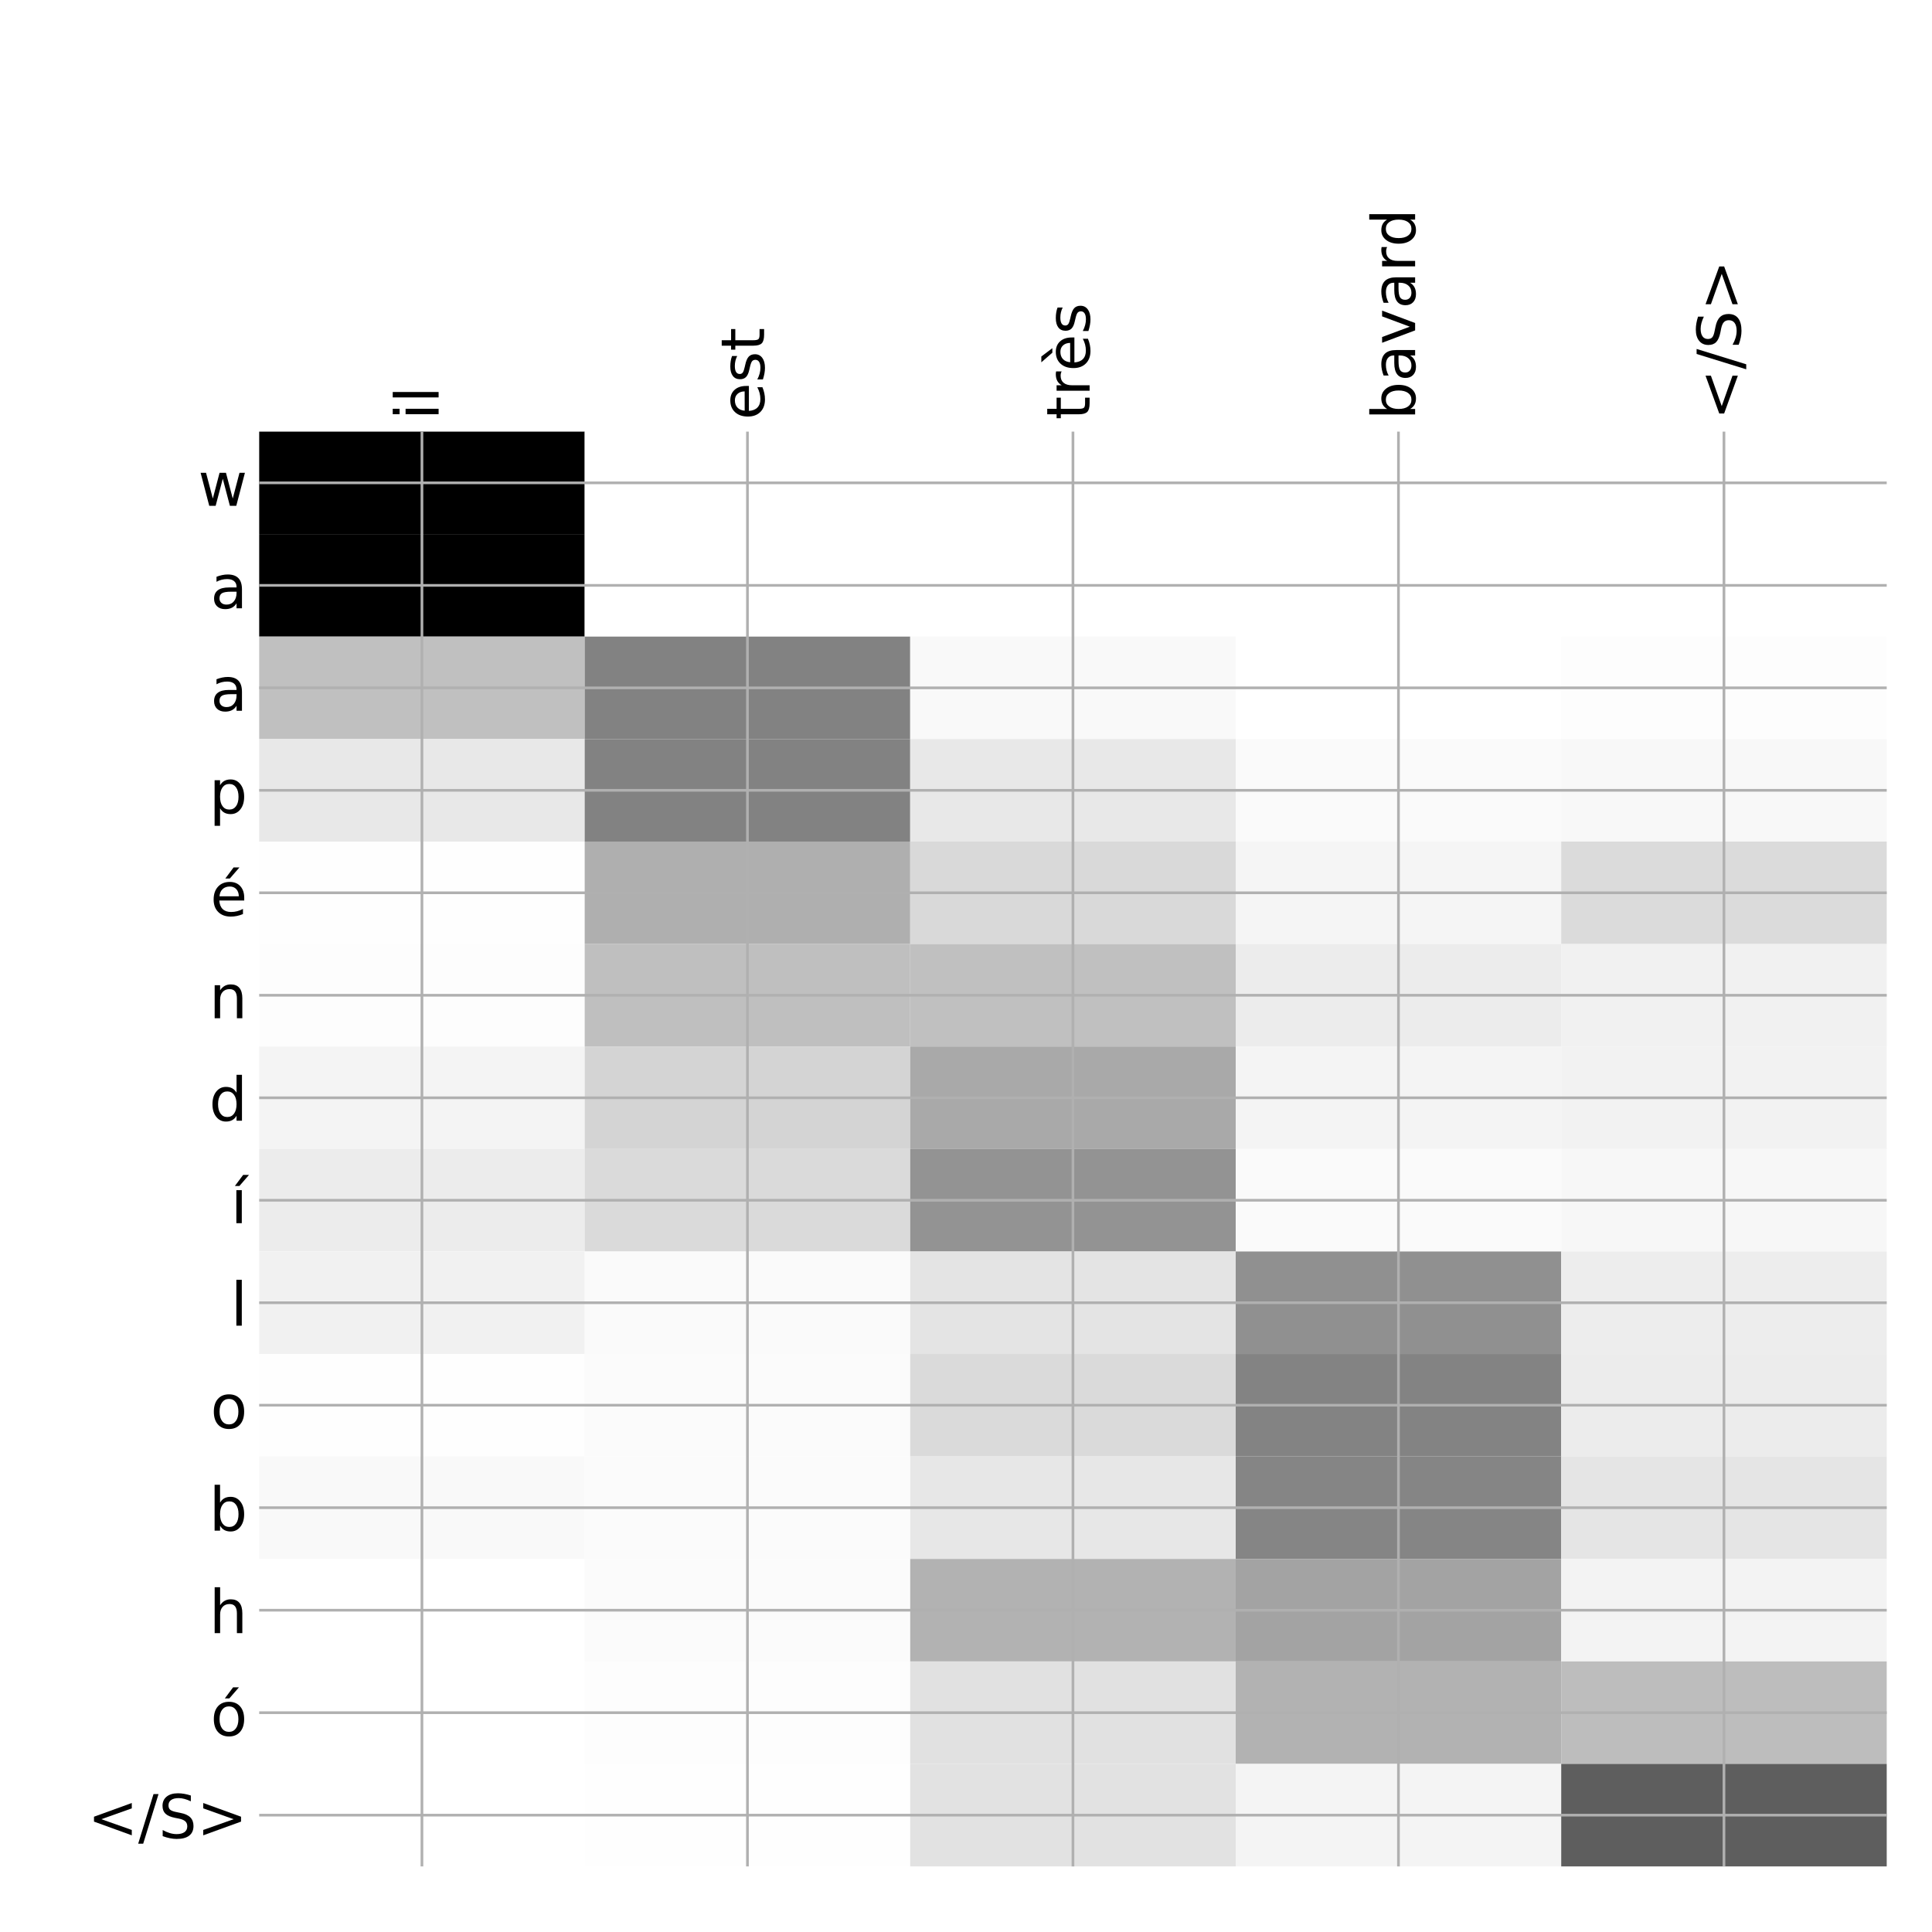 <?xml version="1.0" encoding="utf-8" standalone="no"?>
<!DOCTYPE svg PUBLIC "-//W3C//DTD SVG 1.1//EN"
  "http://www.w3.org/Graphics/SVG/1.1/DTD/svg11.dtd">
<!-- Created with matplotlib (http://matplotlib.org/) -->
<svg height="576pt" version="1.1" viewBox="0 0 576 576" width="576pt" xmlns="http://www.w3.org/2000/svg" xmlns:xlink="http://www.w3.org/1999/xlink">
 <defs>
  <style type="text/css">
*{stroke-linecap:butt;stroke-linejoin:round;}
  </style>
 </defs>
 <g id="figure_1">
  <g id="patch_1">
   <path d="M 0 576 
L 576 576 
L 576 0 
L 0 0 
z
" style="fill:#ffffff;"/>
  </g>
  <g id="axes_1">
   <g id="PolyCollection_1">
    <path clip-path="url(#pe715cf798e)" d="M 77.275 128.683 
L 77.275 159.237 
L 174.32 159.237 
L 174.32 128.683 
L 77.275 128.683 
z
"/>
    <path clip-path="url(#pe715cf798e)" d="M 174.32 128.683 
L 174.32 159.237 
L 271.365 159.237 
L 271.365 128.683 
L 174.32 128.683 
z
" style="fill:#ffffff;"/>
    <path clip-path="url(#pe715cf798e)" d="M 271.365 128.683 
L 271.365 159.237 
L 368.41 159.237 
L 368.41 128.683 
L 271.365 128.683 
z
" style="fill:#ffffff;"/>
    <path clip-path="url(#pe715cf798e)" d="M 368.41 128.683 
L 368.41 159.237 
L 465.455 159.237 
L 465.455 128.683 
L 368.41 128.683 
z
" style="fill:#ffffff;"/>
    <path clip-path="url(#pe715cf798e)" d="M 465.455 128.683 
L 465.455 159.237 
L 562.5 159.237 
L 562.5 128.683 
L 465.455 128.683 
z
" style="fill:#ffffff;"/>
    <path clip-path="url(#pe715cf798e)" d="M 77.275 159.237 
L 77.275 189.791 
L 174.32 189.791 
L 174.32 159.237 
L 77.275 159.237 
z
"/>
    <path clip-path="url(#pe715cf798e)" d="M 174.32 159.237 
L 174.32 189.791 
L 271.365 189.791 
L 271.365 159.237 
L 174.32 159.237 
z
" style="fill:#ffffff;"/>
    <path clip-path="url(#pe715cf798e)" d="M 271.365 159.237 
L 271.365 189.791 
L 368.41 189.791 
L 368.41 159.237 
L 271.365 159.237 
z
" style="fill:#ffffff;"/>
    <path clip-path="url(#pe715cf798e)" d="M 368.41 159.237 
L 368.41 189.791 
L 465.455 189.791 
L 465.455 159.237 
L 368.41 159.237 
z
" style="fill:#ffffff;"/>
    <path clip-path="url(#pe715cf798e)" d="M 465.455 159.237 
L 465.455 189.791 
L 562.5 189.791 
L 562.5 159.237 
L 465.455 159.237 
z
" style="fill:#ffffff;"/>
    <path clip-path="url(#pe715cf798e)" d="M 77.275 189.791 
L 77.275 220.345 
L 174.32 220.345 
L 174.32 189.791 
L 77.275 189.791 
z
" style="fill:#c0c0c0;"/>
    <path clip-path="url(#pe715cf798e)" d="M 174.32 189.791 
L 174.32 220.345 
L 271.365 220.345 
L 271.365 189.791 
L 174.32 189.791 
z
" style="fill:#828282;"/>
    <path clip-path="url(#pe715cf798e)" d="M 271.365 189.791 
L 271.365 220.345 
L 368.41 220.345 
L 368.41 189.791 
L 271.365 189.791 
z
" style="fill:#f9f9f9;"/>
    <path clip-path="url(#pe715cf798e)" d="M 368.41 189.791 
L 368.41 220.345 
L 465.455 220.345 
L 465.455 189.791 
L 368.41 189.791 
z
" style="fill:#ffffff;"/>
    <path clip-path="url(#pe715cf798e)" d="M 465.455 189.791 
L 465.455 220.345 
L 562.5 220.345 
L 562.5 189.791 
L 465.455 189.791 
z
" style="fill:#fdfdfd;"/>
    <path clip-path="url(#pe715cf798e)" d="M 77.275 220.345 
L 77.275 250.9 
L 174.32 250.9 
L 174.32 220.345 
L 77.275 220.345 
z
" style="fill:#e8e8e8;"/>
    <path clip-path="url(#pe715cf798e)" d="M 174.32 220.345 
L 174.32 250.9 
L 271.365 250.9 
L 271.365 220.345 
L 174.32 220.345 
z
" style="fill:#828282;"/>
    <path clip-path="url(#pe715cf798e)" d="M 271.365 220.345 
L 271.365 250.9 
L 368.41 250.9 
L 368.41 220.345 
L 271.365 220.345 
z
" style="fill:#e8e8e8;"/>
    <path clip-path="url(#pe715cf798e)" d="M 368.41 220.345 
L 368.41 250.9 
L 465.455 250.9 
L 465.455 220.345 
L 368.41 220.345 
z
" style="fill:#fafafa;"/>
    <path clip-path="url(#pe715cf798e)" d="M 465.455 220.345 
L 465.455 250.9 
L 562.5 250.9 
L 562.5 220.345 
L 465.455 220.345 
z
" style="fill:#f8f8f8;"/>
    <path clip-path="url(#pe715cf798e)" d="M 77.275 250.9 
L 77.275 281.454 
L 174.32 281.454 
L 174.32 250.9 
L 77.275 250.9 
z
" style="fill:#fefefe;"/>
    <path clip-path="url(#pe715cf798e)" d="M 174.32 250.9 
L 174.32 281.454 
L 271.365 281.454 
L 271.365 250.9 
L 174.32 250.9 
z
" style="fill:#afafaf;"/>
    <path clip-path="url(#pe715cf798e)" d="M 271.365 250.9 
L 271.365 281.454 
L 368.41 281.454 
L 368.41 250.9 
L 271.365 250.9 
z
" style="fill:#d9d9d9;"/>
    <path clip-path="url(#pe715cf798e)" d="M 368.41 250.9 
L 368.41 281.454 
L 465.455 281.454 
L 465.455 250.9 
L 368.41 250.9 
z
" style="fill:#f5f5f5;"/>
    <path clip-path="url(#pe715cf798e)" d="M 465.455 250.9 
L 465.455 281.454 
L 562.5 281.454 
L 562.5 250.9 
L 465.455 250.9 
z
" style="fill:#dbdbdb;"/>
    <path clip-path="url(#pe715cf798e)" d="M 77.275 281.454 
L 77.275 312.008 
L 174.32 312.008 
L 174.32 281.454 
L 77.275 281.454 
z
" style="fill:#fdfdfd;"/>
    <path clip-path="url(#pe715cf798e)" d="M 174.32 281.454 
L 174.32 312.008 
L 271.365 312.008 
L 271.365 281.454 
L 174.32 281.454 
z
" style="fill:#bfbfbf;"/>
    <path clip-path="url(#pe715cf798e)" d="M 271.365 281.454 
L 271.365 312.008 
L 368.41 312.008 
L 368.41 281.454 
L 271.365 281.454 
z
" style="fill:#c0c0c0;"/>
    <path clip-path="url(#pe715cf798e)" d="M 368.41 281.454 
L 368.41 312.008 
L 465.455 312.008 
L 465.455 281.454 
L 368.41 281.454 
z
" style="fill:#ececec;"/>
    <path clip-path="url(#pe715cf798e)" d="M 465.455 281.454 
L 465.455 312.008 
L 562.5 312.008 
L 562.5 281.454 
L 465.455 281.454 
z
" style="fill:#f1f1f1;"/>
    <path clip-path="url(#pe715cf798e)" d="M 77.275 312.008 
L 77.275 342.562 
L 174.32 342.562 
L 174.32 312.008 
L 77.275 312.008 
z
" style="fill:#f4f4f4;"/>
    <path clip-path="url(#pe715cf798e)" d="M 174.32 312.008 
L 174.32 342.562 
L 271.365 342.562 
L 271.365 312.008 
L 174.32 312.008 
z
" style="fill:#d4d4d4;"/>
    <path clip-path="url(#pe715cf798e)" d="M 271.365 312.008 
L 271.365 342.562 
L 368.41 342.562 
L 368.41 312.008 
L 271.365 312.008 
z
" style="fill:#a9a9a9;"/>
    <path clip-path="url(#pe715cf798e)" d="M 368.41 312.008 
L 368.41 342.562 
L 465.455 342.562 
L 465.455 312.008 
L 368.41 312.008 
z
" style="fill:#f4f4f4;"/>
    <path clip-path="url(#pe715cf798e)" d="M 465.455 312.008 
L 465.455 342.562 
L 562.5 342.562 
L 562.5 312.008 
L 465.455 312.008 
z
" style="fill:#f2f2f2;"/>
    <path clip-path="url(#pe715cf798e)" d="M 77.275 342.562 
L 77.275 373.116 
L 174.32 373.116 
L 174.32 342.562 
L 77.275 342.562 
z
" style="fill:#ececec;"/>
    <path clip-path="url(#pe715cf798e)" d="M 174.32 342.562 
L 174.32 373.116 
L 271.365 373.116 
L 271.365 342.562 
L 174.32 342.562 
z
" style="fill:#dadada;"/>
    <path clip-path="url(#pe715cf798e)" d="M 271.365 342.562 
L 271.365 373.116 
L 368.41 373.116 
L 368.41 342.562 
L 271.365 342.562 
z
" style="fill:#939393;"/>
    <path clip-path="url(#pe715cf798e)" d="M 368.41 342.562 
L 368.41 373.116 
L 465.455 373.116 
L 465.455 342.562 
L 368.41 342.562 
z
" style="fill:#fafafa;"/>
    <path clip-path="url(#pe715cf798e)" d="M 465.455 342.562 
L 465.455 373.116 
L 562.5 373.116 
L 562.5 342.562 
L 465.455 342.562 
z
" style="fill:#f7f7f7;"/>
    <path clip-path="url(#pe715cf798e)" d="M 77.275 373.116 
L 77.275 403.67 
L 174.32 403.67 
L 174.32 373.116 
L 77.275 373.116 
z
" style="fill:#f1f1f1;"/>
    <path clip-path="url(#pe715cf798e)" d="M 174.32 373.116 
L 174.32 403.67 
L 271.365 403.67 
L 271.365 373.116 
L 174.32 373.116 
z
" style="fill:#fafafa;"/>
    <path clip-path="url(#pe715cf798e)" d="M 271.365 373.116 
L 271.365 403.67 
L 368.41 403.67 
L 368.41 373.116 
L 271.365 373.116 
z
" style="fill:#e4e4e4;"/>
    <path clip-path="url(#pe715cf798e)" d="M 368.41 373.116 
L 368.41 403.67 
L 465.455 403.67 
L 465.455 373.116 
L 368.41 373.116 
z
" style="fill:#909090;"/>
    <path clip-path="url(#pe715cf798e)" d="M 465.455 373.116 
L 465.455 403.67 
L 562.5 403.67 
L 562.5 373.116 
L 465.455 373.116 
z
" style="fill:#ededed;"/>
    <path clip-path="url(#pe715cf798e)" d="M 77.275 403.67 
L 77.275 434.224 
L 174.32 434.224 
L 174.32 403.67 
L 77.275 403.67 
z
" style="fill:#fefefe;"/>
    <path clip-path="url(#pe715cf798e)" d="M 174.32 403.67 
L 174.32 434.224 
L 271.365 434.224 
L 271.365 403.67 
L 174.32 403.67 
z
" style="fill:#fbfbfb;"/>
    <path clip-path="url(#pe715cf798e)" d="M 271.365 403.67 
L 271.365 434.224 
L 368.41 434.224 
L 368.41 403.67 
L 271.365 403.67 
z
" style="fill:#dadada;"/>
    <path clip-path="url(#pe715cf798e)" d="M 368.41 403.67 
L 368.41 434.224 
L 465.455 434.224 
L 465.455 403.67 
L 368.41 403.67 
z
" style="fill:#838383;"/>
    <path clip-path="url(#pe715cf798e)" d="M 465.455 403.67 
L 465.455 434.224 
L 562.5 434.224 
L 562.5 403.67 
L 465.455 403.67 
z
" style="fill:#ececec;"/>
    <path clip-path="url(#pe715cf798e)" d="M 77.275 434.224 
L 77.275 464.778 
L 174.32 464.778 
L 174.32 434.224 
L 77.275 434.224 
z
" style="fill:#f9f9f9;"/>
    <path clip-path="url(#pe715cf798e)" d="M 174.32 434.224 
L 174.32 464.778 
L 271.365 464.778 
L 271.365 434.224 
L 174.32 434.224 
z
" style="fill:#fbfbfb;"/>
    <path clip-path="url(#pe715cf798e)" d="M 271.365 434.224 
L 271.365 464.778 
L 368.41 464.778 
L 368.41 434.224 
L 271.365 434.224 
z
" style="fill:#e7e7e7;"/>
    <path clip-path="url(#pe715cf798e)" d="M 368.41 434.224 
L 368.41 464.778 
L 465.455 464.778 
L 465.455 434.224 
L 368.41 434.224 
z
" style="fill:#858585;"/>
    <path clip-path="url(#pe715cf798e)" d="M 465.455 434.224 
L 465.455 464.778 
L 562.5 464.778 
L 562.5 434.224 
L 465.455 434.224 
z
" style="fill:#e5e5e5;"/>
    <path clip-path="url(#pe715cf798e)" d="M 77.275 464.778 
L 77.275 495.332 
L 174.32 495.332 
L 174.32 464.778 
L 77.275 464.778 
z
" style="fill:#ffffff;"/>
    <path clip-path="url(#pe715cf798e)" d="M 174.32 464.778 
L 174.32 495.332 
L 271.365 495.332 
L 271.365 464.778 
L 174.32 464.778 
z
" style="fill:#fbfbfb;"/>
    <path clip-path="url(#pe715cf798e)" d="M 271.365 464.778 
L 271.365 495.332 
L 368.41 495.332 
L 368.41 464.778 
L 271.365 464.778 
z
" style="fill:#b2b2b2;"/>
    <path clip-path="url(#pe715cf798e)" d="M 368.41 464.778 
L 368.41 495.332 
L 465.455 495.332 
L 465.455 464.778 
L 368.41 464.778 
z
" style="fill:#a3a3a3;"/>
    <path clip-path="url(#pe715cf798e)" d="M 465.455 464.778 
L 465.455 495.332 
L 562.5 495.332 
L 562.5 464.778 
L 465.455 464.778 
z
" style="fill:#f3f3f3;"/>
    <path clip-path="url(#pe715cf798e)" d="M 77.275 495.332 
L 77.275 525.886 
L 174.32 525.886 
L 174.32 495.332 
L 77.275 495.332 
z
" style="fill:#ffffff;"/>
    <path clip-path="url(#pe715cf798e)" d="M 174.32 495.332 
L 174.32 525.886 
L 271.365 525.886 
L 271.365 495.332 
L 174.32 495.332 
z
" style="fill:#fdfdfd;"/>
    <path clip-path="url(#pe715cf798e)" d="M 271.365 495.332 
L 271.365 525.886 
L 368.41 525.886 
L 368.41 495.332 
L 271.365 495.332 
z
" style="fill:#e1e1e1;"/>
    <path clip-path="url(#pe715cf798e)" d="M 368.41 495.332 
L 368.41 525.886 
L 465.455 525.886 
L 465.455 495.332 
L 368.41 495.332 
z
" style="fill:#b2b2b2;"/>
    <path clip-path="url(#pe715cf798e)" d="M 465.455 495.332 
L 465.455 525.886 
L 562.5 525.886 
L 562.5 495.332 
L 465.455 495.332 
z
" style="fill:#bdbdbd;"/>
    <path clip-path="url(#pe715cf798e)" d="M 77.275 525.886 
L 77.275 556.44 
L 174.32 556.44 
L 174.32 525.886 
L 77.275 525.886 
z
" style="fill:#ffffff;"/>
    <path clip-path="url(#pe715cf798e)" d="M 174.32 525.886 
L 174.32 556.44 
L 271.365 556.44 
L 271.365 525.886 
L 174.32 525.886 
z
" style="fill:#fefefe;"/>
    <path clip-path="url(#pe715cf798e)" d="M 271.365 525.886 
L 271.365 556.44 
L 368.41 556.44 
L 368.41 525.886 
L 271.365 525.886 
z
" style="fill:#e2e2e2;"/>
    <path clip-path="url(#pe715cf798e)" d="M 368.41 525.886 
L 368.41 556.44 
L 465.455 556.44 
L 465.455 525.886 
L 368.41 525.886 
z
" style="fill:#f4f4f4;"/>
    <path clip-path="url(#pe715cf798e)" d="M 465.455 525.886 
L 465.455 556.44 
L 562.5 556.44 
L 562.5 525.886 
L 465.455 525.886 
z
" style="fill:#5e5e5e;"/>
   </g>
   <g id="matplotlib.axis_1">
    <g id="xtick_1">
     <g id="line2d_1">
      <path clip-path="url(#pe715cf798e)" d="M 125.797 556.44 
L 125.797 128.683 
" style="fill:none;stroke:#b0b0b0;stroke-linecap:square;stroke-width:0.8;"/>
     </g>
     <g id="line2d_2"/>
     <g id="text_1">
      <!-- il -->
      <defs>
       <path d="M 9.422 54.688 
L 18.406 54.688 
L 18.406 0 
L 9.422 0 
z
M 9.422 75.984 
L 18.406 75.984 
L 18.406 64.594 
L 9.422 64.594 
z
" id="DejaVuSans-69"/>
       <path d="M 9.422 75.984 
L 18.406 75.984 
L 18.406 0 
L 9.422 0 
z
" id="DejaVuSans-6c"/>
      </defs>
      <g transform="translate(130.764 125.183)rotate(-90)scale(0.18 -0.18)">
       <use xlink:href="#DejaVuSans-69"/>
       <use x="27.783" xlink:href="#DejaVuSans-6c"/>
      </g>
     </g>
    </g>
    <g id="xtick_2">
     <g id="line2d_3">
      <path clip-path="url(#pe715cf798e)" d="M 222.843 556.44 
L 222.843 128.683 
" style="fill:none;stroke:#b0b0b0;stroke-linecap:square;stroke-width:0.8;"/>
     </g>
     <g id="line2d_4"/>
     <g id="text_2">
      <!-- est -->
      <defs>
       <path d="M 56.203 29.594 
L 56.203 25.203 
L 14.891 25.203 
Q 15.484 15.922 20.484 11.062 
Q 25.484 6.203 34.422 6.203 
Q 39.594 6.203 44.453 7.469 
Q 49.312 8.734 54.109 11.281 
L 54.109 2.781 
Q 49.266 0.734 44.188 -0.344 
Q 39.109 -1.422 33.891 -1.422 
Q 20.797 -1.422 13.156 6.188 
Q 5.516 13.812 5.516 26.812 
Q 5.516 40.234 12.766 48.109 
Q 20.016 56 32.328 56 
Q 43.359 56 49.781 48.891 
Q 56.203 41.797 56.203 29.594 
z
M 47.219 32.234 
Q 47.125 39.594 43.094 43.984 
Q 39.062 48.391 32.422 48.391 
Q 24.906 48.391 20.391 44.141 
Q 15.875 39.891 15.188 32.172 
z
" id="DejaVuSans-65"/>
       <path d="M 44.281 53.078 
L 44.281 44.578 
Q 40.484 46.531 36.375 47.5 
Q 32.281 48.484 27.875 48.484 
Q 21.188 48.484 17.844 46.438 
Q 14.5 44.391 14.5 40.281 
Q 14.5 37.156 16.891 35.375 
Q 19.281 33.594 26.516 31.984 
L 29.594 31.297 
Q 39.156 29.25 43.188 25.516 
Q 47.219 21.781 47.219 15.094 
Q 47.219 7.469 41.188 3.016 
Q 35.156 -1.422 24.609 -1.422 
Q 20.219 -1.422 15.453 -0.562 
Q 10.688 0.297 5.422 2 
L 5.422 11.281 
Q 10.406 8.688 15.234 7.391 
Q 20.062 6.109 24.812 6.109 
Q 31.156 6.109 34.562 8.281 
Q 37.984 10.453 37.984 14.406 
Q 37.984 18.062 35.516 20.016 
Q 33.062 21.969 24.703 23.781 
L 21.578 24.516 
Q 13.234 26.266 9.516 29.906 
Q 5.812 33.547 5.812 39.891 
Q 5.812 47.609 11.281 51.797 
Q 16.75 56 26.812 56 
Q 31.781 56 36.172 55.266 
Q 40.578 54.547 44.281 53.078 
z
" id="DejaVuSans-73"/>
       <path d="M 18.312 70.219 
L 18.312 54.688 
L 36.812 54.688 
L 36.812 47.703 
L 18.312 47.703 
L 18.312 18.016 
Q 18.312 11.328 20.141 9.422 
Q 21.969 7.516 27.594 7.516 
L 36.812 7.516 
L 36.812 0 
L 27.594 0 
Q 17.188 0 13.234 3.875 
Q 9.281 7.766 9.281 18.016 
L 9.281 47.703 
L 2.688 47.703 
L 2.688 54.688 
L 9.281 54.688 
L 9.281 70.219 
z
" id="DejaVuSans-74"/>
      </defs>
      <g transform="translate(227.809 125.183)rotate(-90)scale(0.18 -0.18)">
       <use xlink:href="#DejaVuSans-65"/>
       <use x="61.523" xlink:href="#DejaVuSans-73"/>
       <use x="113.623" xlink:href="#DejaVuSans-74"/>
      </g>
     </g>
    </g>
    <g id="xtick_3">
     <g id="line2d_5">
      <path clip-path="url(#pe715cf798e)" d="M 319.887 556.44 
L 319.887 128.683 
" style="fill:none;stroke:#b0b0b0;stroke-linecap:square;stroke-width:0.8;"/>
     </g>
     <g id="line2d_6"/>
     <g id="text_3">
      <!-- très -->
      <defs>
       <path d="M 41.109 46.297 
Q 39.594 47.172 37.812 47.578 
Q 36.031 48 33.891 48 
Q 26.266 48 22.188 43.047 
Q 18.109 38.094 18.109 28.812 
L 18.109 0 
L 9.078 0 
L 9.078 54.688 
L 18.109 54.688 
L 18.109 46.188 
Q 20.953 51.172 25.484 53.578 
Q 30.031 56 36.531 56 
Q 37.453 56 38.578 55.875 
Q 39.703 55.766 41.062 55.516 
z
" id="DejaVuSans-72"/>
       <path d="M 56.203 29.594 
L 56.203 25.203 
L 14.891 25.203 
Q 15.484 15.922 20.484 11.062 
Q 25.484 6.203 34.422 6.203 
Q 39.594 6.203 44.453 7.469 
Q 49.312 8.734 54.109 11.281 
L 54.109 2.781 
Q 49.266 0.734 44.188 -0.344 
Q 39.109 -1.422 33.891 -1.422 
Q 20.797 -1.422 13.156 6.188 
Q 5.516 13.812 5.516 26.812 
Q 5.516 40.234 12.766 48.109 
Q 20.016 56 32.328 56 
Q 43.359 56 49.781 48.891 
Q 56.203 41.797 56.203 29.594 
z
M 47.219 32.234 
Q 47.125 39.594 43.094 43.984 
Q 39.062 48.391 32.422 48.391 
Q 24.906 48.391 20.391 44.141 
Q 15.875 39.891 15.188 32.172 
z
M 24.672 79.984 
L 38.438 61.719 
L 30.969 61.719 
L 15.047 79.984 
z
" id="DejaVuSans-e8"/>
      </defs>
      <g transform="translate(324.854 125.183)rotate(-90)scale(0.18 -0.18)">
       <use xlink:href="#DejaVuSans-74"/>
       <use x="39.209" xlink:href="#DejaVuSans-72"/>
       <use x="80.291" xlink:href="#DejaVuSans-e8"/>
       <use x="141.814" xlink:href="#DejaVuSans-73"/>
      </g>
     </g>
    </g>
    <g id="xtick_4">
     <g id="line2d_7">
      <path clip-path="url(#pe715cf798e)" d="M 416.933 556.44 
L 416.933 128.683 
" style="fill:none;stroke:#b0b0b0;stroke-linecap:square;stroke-width:0.8;"/>
     </g>
     <g id="line2d_8"/>
     <g id="text_4">
      <!-- bavard -->
      <defs>
       <path d="M 48.688 27.297 
Q 48.688 37.203 44.609 42.844 
Q 40.531 48.484 33.406 48.484 
Q 26.266 48.484 22.188 42.844 
Q 18.109 37.203 18.109 27.297 
Q 18.109 17.391 22.188 11.75 
Q 26.266 6.109 33.406 6.109 
Q 40.531 6.109 44.609 11.75 
Q 48.688 17.391 48.688 27.297 
z
M 18.109 46.391 
Q 20.953 51.266 25.266 53.625 
Q 29.594 56 35.594 56 
Q 45.562 56 51.781 48.094 
Q 58.016 40.188 58.016 27.297 
Q 58.016 14.406 51.781 6.484 
Q 45.562 -1.422 35.594 -1.422 
Q 29.594 -1.422 25.266 0.953 
Q 20.953 3.328 18.109 8.203 
L 18.109 0 
L 9.078 0 
L 9.078 75.984 
L 18.109 75.984 
z
" id="DejaVuSans-62"/>
       <path d="M 34.281 27.484 
Q 23.391 27.484 19.188 25 
Q 14.984 22.516 14.984 16.5 
Q 14.984 11.719 18.141 8.906 
Q 21.297 6.109 26.703 6.109 
Q 34.188 6.109 38.703 11.406 
Q 43.219 16.703 43.219 25.484 
L 43.219 27.484 
z
M 52.203 31.203 
L 52.203 0 
L 43.219 0 
L 43.219 8.297 
Q 40.141 3.328 35.547 0.953 
Q 30.953 -1.422 24.312 -1.422 
Q 15.922 -1.422 10.953 3.297 
Q 6 8.016 6 15.922 
Q 6 25.141 12.172 29.828 
Q 18.359 34.516 30.609 34.516 
L 43.219 34.516 
L 43.219 35.406 
Q 43.219 41.609 39.141 45 
Q 35.062 48.391 27.688 48.391 
Q 23 48.391 18.547 47.266 
Q 14.109 46.141 10.016 43.891 
L 10.016 52.203 
Q 14.938 54.109 19.578 55.047 
Q 24.219 56 28.609 56 
Q 40.484 56 46.344 49.844 
Q 52.203 43.703 52.203 31.203 
z
" id="DejaVuSans-61"/>
       <path d="M 2.984 54.688 
L 12.5 54.688 
L 29.594 8.797 
L 46.688 54.688 
L 56.203 54.688 
L 35.688 0 
L 23.484 0 
z
" id="DejaVuSans-76"/>
       <path d="M 45.406 46.391 
L 45.406 75.984 
L 54.391 75.984 
L 54.391 0 
L 45.406 0 
L 45.406 8.203 
Q 42.578 3.328 38.25 0.953 
Q 33.938 -1.422 27.875 -1.422 
Q 17.969 -1.422 11.734 6.484 
Q 5.516 14.406 5.516 27.297 
Q 5.516 40.188 11.734 48.094 
Q 17.969 56 27.875 56 
Q 33.938 56 38.25 53.625 
Q 42.578 51.266 45.406 46.391 
z
M 14.797 27.297 
Q 14.797 17.391 18.875 11.75 
Q 22.953 6.109 30.078 6.109 
Q 37.203 6.109 41.297 11.75 
Q 45.406 17.391 45.406 27.297 
Q 45.406 37.203 41.297 42.844 
Q 37.203 48.484 30.078 48.484 
Q 22.953 48.484 18.875 42.844 
Q 14.797 37.203 14.797 27.297 
z
" id="DejaVuSans-64"/>
      </defs>
      <g transform="translate(421.899 125.183)rotate(-90)scale(0.18 -0.18)">
       <use xlink:href="#DejaVuSans-62"/>
       <use x="63.477" xlink:href="#DejaVuSans-61"/>
       <use x="124.756" xlink:href="#DejaVuSans-76"/>
       <use x="183.936" xlink:href="#DejaVuSans-61"/>
       <use x="245.215" xlink:href="#DejaVuSans-72"/>
       <use x="286.312" xlink:href="#DejaVuSans-64"/>
      </g>
     </g>
    </g>
    <g id="xtick_5">
     <g id="line2d_9">
      <path clip-path="url(#pe715cf798e)" d="M 513.977 556.44 
L 513.977 128.683 
" style="fill:none;stroke:#b0b0b0;stroke-linecap:square;stroke-width:0.8;"/>
     </g>
     <g id="line2d_10"/>
     <g id="text_5">
      <!-- &lt;/S&gt; -->
      <defs>
       <path d="M 73.188 49.219 
L 22.797 31.297 
L 73.188 13.484 
L 73.188 4.594 
L 10.594 27.297 
L 10.594 35.406 
L 73.188 58.109 
z
" id="DejaVuSans-3c"/>
       <path d="M 25.391 72.906 
L 33.688 72.906 
L 8.297 -9.281 
L 0 -9.281 
z
" id="DejaVuSans-2f"/>
       <path d="M 53.516 70.516 
L 53.516 60.891 
Q 47.906 63.578 42.922 64.891 
Q 37.938 66.219 33.297 66.219 
Q 25.25 66.219 20.875 63.094 
Q 16.5 59.969 16.5 54.203 
Q 16.5 49.359 19.406 46.891 
Q 22.312 44.438 30.422 42.922 
L 36.375 41.703 
Q 47.406 39.594 52.656 34.297 
Q 57.906 29 57.906 20.125 
Q 57.906 9.516 50.797 4.047 
Q 43.703 -1.422 29.984 -1.422 
Q 24.812 -1.422 18.969 -0.25 
Q 13.141 0.922 6.891 3.219 
L 6.891 13.375 
Q 12.891 10.016 18.656 8.297 
Q 24.422 6.594 29.984 6.594 
Q 38.422 6.594 43.016 9.906 
Q 47.609 13.234 47.609 19.391 
Q 47.609 24.75 44.312 27.781 
Q 41.016 30.812 33.5 32.328 
L 27.484 33.5 
Q 16.453 35.688 11.516 40.375 
Q 6.594 45.062 6.594 53.422 
Q 6.594 63.094 13.406 68.656 
Q 20.219 74.219 32.172 74.219 
Q 37.312 74.219 42.625 73.281 
Q 47.953 72.359 53.516 70.516 
z
" id="DejaVuSans-53"/>
       <path d="M 10.594 49.219 
L 10.594 58.109 
L 73.188 35.406 
L 73.188 27.297 
L 10.594 4.594 
L 10.594 13.484 
L 60.891 31.297 
z
" id="DejaVuSans-3e"/>
      </defs>
      <g transform="translate(518.944 125.183)rotate(-90)scale(0.18 -0.18)">
       <use xlink:href="#DejaVuSans-3c"/>
       <use x="83.789" xlink:href="#DejaVuSans-2f"/>
       <use x="117.48" xlink:href="#DejaVuSans-53"/>
       <use x="180.957" xlink:href="#DejaVuSans-3e"/>
      </g>
     </g>
    </g>
   </g>
   <g id="matplotlib.axis_2">
    <g id="ytick_1">
     <g id="line2d_11">
      <path clip-path="url(#pe715cf798e)" d="M 77.275 143.96 
L 562.5 143.96 
" style="fill:none;stroke:#b0b0b0;stroke-linecap:square;stroke-width:0.8;"/>
     </g>
     <g id="line2d_12"/>
     <g id="text_6">
      <!-- w -->
      <defs>
       <path d="M 4.203 54.688 
L 13.188 54.688 
L 24.422 12.016 
L 35.594 54.688 
L 46.188 54.688 
L 57.422 12.016 
L 68.609 54.688 
L 77.594 54.688 
L 63.281 0 
L 52.688 0 
L 40.922 44.828 
L 29.109 0 
L 18.5 0 
z
" id="DejaVuSans-77"/>
      </defs>
      <g transform="translate(59.054 150.799)scale(0.18 -0.18)">
       <use xlink:href="#DejaVuSans-77"/>
      </g>
     </g>
    </g>
    <g id="ytick_2">
     <g id="line2d_13">
      <path clip-path="url(#pe715cf798e)" d="M 77.275 174.514 
L 562.5 174.514 
" style="fill:none;stroke:#b0b0b0;stroke-linecap:square;stroke-width:0.8;"/>
     </g>
     <g id="line2d_14"/>
     <g id="text_7">
      <!-- a -->
      <g transform="translate(62.744 181.353)scale(0.18 -0.18)">
       <use xlink:href="#DejaVuSans-61"/>
      </g>
     </g>
    </g>
    <g id="ytick_3">
     <g id="line2d_15">
      <path clip-path="url(#pe715cf798e)" d="M 77.275 205.068 
L 562.5 205.068 
" style="fill:none;stroke:#b0b0b0;stroke-linecap:square;stroke-width:0.8;"/>
     </g>
     <g id="line2d_16"/>
     <g id="text_8">
      <!-- a -->
      <g transform="translate(62.744 211.907)scale(0.18 -0.18)">
       <use xlink:href="#DejaVuSans-61"/>
      </g>
     </g>
    </g>
    <g id="ytick_4">
     <g id="line2d_17">
      <path clip-path="url(#pe715cf798e)" d="M 77.275 235.623 
L 562.5 235.623 
" style="fill:none;stroke:#b0b0b0;stroke-linecap:square;stroke-width:0.8;"/>
     </g>
     <g id="line2d_18"/>
     <g id="text_9">
      <!-- p -->
      <defs>
       <path d="M 18.109 8.203 
L 18.109 -20.797 
L 9.078 -20.797 
L 9.078 54.688 
L 18.109 54.688 
L 18.109 46.391 
Q 20.953 51.266 25.266 53.625 
Q 29.594 56 35.594 56 
Q 45.562 56 51.781 48.094 
Q 58.016 40.188 58.016 27.297 
Q 58.016 14.406 51.781 6.484 
Q 45.562 -1.422 35.594 -1.422 
Q 29.594 -1.422 25.266 0.953 
Q 20.953 3.328 18.109 8.203 
z
M 48.688 27.297 
Q 48.688 37.203 44.609 42.844 
Q 40.531 48.484 33.406 48.484 
Q 26.266 48.484 22.188 42.844 
Q 18.109 37.203 18.109 27.297 
Q 18.109 17.391 22.188 11.75 
Q 26.266 6.109 33.406 6.109 
Q 40.531 6.109 44.609 11.75 
Q 48.688 17.391 48.688 27.297 
z
" id="DejaVuSans-70"/>
      </defs>
      <g transform="translate(62.348 242.461)scale(0.18 -0.18)">
       <use xlink:href="#DejaVuSans-70"/>
      </g>
     </g>
    </g>
    <g id="ytick_5">
     <g id="line2d_19">
      <path clip-path="url(#pe715cf798e)" d="M 77.275 266.177 
L 562.5 266.177 
" style="fill:none;stroke:#b0b0b0;stroke-linecap:square;stroke-width:0.8;"/>
     </g>
     <g id="line2d_20"/>
     <g id="text_10">
      <!-- é -->
      <defs>
       <path d="M 56.203 29.594 
L 56.203 25.203 
L 14.891 25.203 
Q 15.484 15.922 20.484 11.062 
Q 25.484 6.203 34.422 6.203 
Q 39.594 6.203 44.453 7.469 
Q 49.312 8.734 54.109 11.281 
L 54.109 2.781 
Q 49.266 0.734 44.188 -0.344 
Q 39.109 -1.422 33.891 -1.422 
Q 20.797 -1.422 13.156 6.188 
Q 5.516 13.812 5.516 26.812 
Q 5.516 40.234 12.766 48.109 
Q 20.016 56 32.328 56 
Q 43.359 56 49.781 48.891 
Q 56.203 41.797 56.203 29.594 
z
M 47.219 32.234 
Q 47.125 39.594 43.094 43.984 
Q 39.062 48.391 32.422 48.391 
Q 24.906 48.391 20.391 44.141 
Q 15.875 39.891 15.188 32.172 
z
M 38.531 79.984 
L 48.25 79.984 
L 32.344 61.625 
L 24.859 61.625 
z
" id="DejaVuSans-e9"/>
      </defs>
      <g transform="translate(62.699 273.015)scale(0.18 -0.18)">
       <use xlink:href="#DejaVuSans-e9"/>
      </g>
     </g>
    </g>
    <g id="ytick_6">
     <g id="line2d_21">
      <path clip-path="url(#pe715cf798e)" d="M 77.275 296.731 
L 562.5 296.731 
" style="fill:none;stroke:#b0b0b0;stroke-linecap:square;stroke-width:0.8;"/>
     </g>
     <g id="line2d_22"/>
     <g id="text_11">
      <!-- n -->
      <defs>
       <path d="M 54.891 33.016 
L 54.891 0 
L 45.906 0 
L 45.906 32.719 
Q 45.906 40.484 42.875 44.328 
Q 39.844 48.188 33.797 48.188 
Q 26.516 48.188 22.312 43.547 
Q 18.109 38.922 18.109 30.906 
L 18.109 0 
L 9.078 0 
L 9.078 54.688 
L 18.109 54.688 
L 18.109 46.188 
Q 21.344 51.125 25.703 53.562 
Q 30.078 56 35.797 56 
Q 45.219 56 50.047 50.172 
Q 54.891 44.344 54.891 33.016 
z
" id="DejaVuSans-6e"/>
      </defs>
      <g transform="translate(62.367 303.569)scale(0.18 -0.18)">
       <use xlink:href="#DejaVuSans-6e"/>
      </g>
     </g>
    </g>
    <g id="ytick_7">
     <g id="line2d_23">
      <path clip-path="url(#pe715cf798e)" d="M 77.275 327.285 
L 562.5 327.285 
" style="fill:none;stroke:#b0b0b0;stroke-linecap:square;stroke-width:0.8;"/>
     </g>
     <g id="line2d_24"/>
     <g id="text_12">
      <!-- d -->
      <g transform="translate(62.348 334.123)scale(0.18 -0.18)">
       <use xlink:href="#DejaVuSans-64"/>
      </g>
     </g>
    </g>
    <g id="ytick_8">
     <g id="line2d_25">
      <path clip-path="url(#pe715cf798e)" d="M 77.275 357.839 
L 562.5 357.839 
" style="fill:none;stroke:#b0b0b0;stroke-linecap:square;stroke-width:0.8;"/>
     </g>
     <g id="line2d_26"/>
     <g id="text_13">
      <!-- í -->
      <defs>
       <path d="M 20.656 79.984 
L 30.375 79.984 
L 14.469 61.625 
L 6.984 61.625 
z
M 9.422 54.688 
L 18.406 54.688 
L 18.406 0 
L 9.422 0 
z
M 13.922 56 
z
" id="DejaVuSans-ed"/>
      </defs>
      <g transform="translate(68.774 364.677)scale(0.18 -0.18)">
       <use xlink:href="#DejaVuSans-ed"/>
      </g>
     </g>
    </g>
    <g id="ytick_9">
     <g id="line2d_27">
      <path clip-path="url(#pe715cf798e)" d="M 77.275 388.393 
L 562.5 388.393 
" style="fill:none;stroke:#b0b0b0;stroke-linecap:square;stroke-width:0.8;"/>
     </g>
     <g id="line2d_28"/>
     <g id="text_14">
      <!-- l -->
      <g transform="translate(68.774 395.231)scale(0.18 -0.18)">
       <use xlink:href="#DejaVuSans-6c"/>
      </g>
     </g>
    </g>
    <g id="ytick_10">
     <g id="line2d_29">
      <path clip-path="url(#pe715cf798e)" d="M 77.275 418.947 
L 562.5 418.947 
" style="fill:none;stroke:#b0b0b0;stroke-linecap:square;stroke-width:0.8;"/>
     </g>
     <g id="line2d_30"/>
     <g id="text_15">
      <!-- o -->
      <defs>
       <path d="M 30.609 48.391 
Q 23.391 48.391 19.188 42.75 
Q 14.984 37.109 14.984 27.297 
Q 14.984 17.484 19.156 11.844 
Q 23.344 6.203 30.609 6.203 
Q 37.797 6.203 41.984 11.859 
Q 46.188 17.531 46.188 27.297 
Q 46.188 37.016 41.984 42.703 
Q 37.797 48.391 30.609 48.391 
z
M 30.609 56 
Q 42.328 56 49.016 48.375 
Q 55.719 40.766 55.719 27.297 
Q 55.719 13.875 49.016 6.219 
Q 42.328 -1.422 30.609 -1.422 
Q 18.844 -1.422 12.172 6.219 
Q 5.516 13.875 5.516 27.297 
Q 5.516 40.766 12.172 48.375 
Q 18.844 56 30.609 56 
z
" id="DejaVuSans-6f"/>
      </defs>
      <g transform="translate(62.761 425.785)scale(0.18 -0.18)">
       <use xlink:href="#DejaVuSans-6f"/>
      </g>
     </g>
    </g>
    <g id="ytick_11">
     <g id="line2d_31">
      <path clip-path="url(#pe715cf798e)" d="M 77.275 449.501 
L 562.5 449.501 
" style="fill:none;stroke:#b0b0b0;stroke-linecap:square;stroke-width:0.8;"/>
     </g>
     <g id="line2d_32"/>
     <g id="text_16">
      <!-- b -->
      <g transform="translate(62.348 456.339)scale(0.18 -0.18)">
       <use xlink:href="#DejaVuSans-62"/>
      </g>
     </g>
    </g>
    <g id="ytick_12">
     <g id="line2d_33">
      <path clip-path="url(#pe715cf798e)" d="M 77.275 480.055 
L 562.5 480.055 
" style="fill:none;stroke:#b0b0b0;stroke-linecap:square;stroke-width:0.8;"/>
     </g>
     <g id="line2d_34"/>
     <g id="text_17">
      <!-- h -->
      <defs>
       <path d="M 54.891 33.016 
L 54.891 0 
L 45.906 0 
L 45.906 32.719 
Q 45.906 40.484 42.875 44.328 
Q 39.844 48.188 33.797 48.188 
Q 26.516 48.188 22.312 43.547 
Q 18.109 38.922 18.109 30.906 
L 18.109 0 
L 9.078 0 
L 9.078 75.984 
L 18.109 75.984 
L 18.109 46.188 
Q 21.344 51.125 25.703 53.562 
Q 30.078 56 35.797 56 
Q 45.219 56 50.047 50.172 
Q 54.891 44.344 54.891 33.016 
z
" id="DejaVuSans-68"/>
      </defs>
      <g transform="translate(62.367 486.893)scale(0.18 -0.18)">
       <use xlink:href="#DejaVuSans-68"/>
      </g>
     </g>
    </g>
    <g id="ytick_13">
     <g id="line2d_35">
      <path clip-path="url(#pe715cf798e)" d="M 77.275 510.609 
L 562.5 510.609 
" style="fill:none;stroke:#b0b0b0;stroke-linecap:square;stroke-width:0.8;"/>
     </g>
     <g id="line2d_36"/>
     <g id="text_18">
      <!-- ó -->
      <defs>
       <path d="M 30.609 48.391 
Q 23.391 48.391 19.188 42.75 
Q 14.984 37.109 14.984 27.297 
Q 14.984 17.484 19.156 11.844 
Q 23.344 6.203 30.609 6.203 
Q 37.797 6.203 41.984 11.859 
Q 46.188 17.531 46.188 27.297 
Q 46.188 37.016 41.984 42.703 
Q 37.797 48.391 30.609 48.391 
z
M 30.609 56 
Q 42.328 56 49.016 48.375 
Q 55.719 40.766 55.719 27.297 
Q 55.719 13.875 49.016 6.219 
Q 42.328 -1.422 30.609 -1.422 
Q 18.844 -1.422 12.172 6.219 
Q 5.516 13.875 5.516 27.297 
Q 5.516 40.766 12.172 48.375 
Q 18.844 56 30.609 56 
z
M 37.406 79.984 
L 47.125 79.984 
L 31.219 61.625 
L 23.734 61.625 
z
" id="DejaVuSans-f3"/>
      </defs>
      <g transform="translate(62.761 517.448)scale(0.18 -0.18)">
       <use xlink:href="#DejaVuSans-f3"/>
      </g>
     </g>
    </g>
    <g id="ytick_14">
     <g id="line2d_37">
      <path clip-path="url(#pe715cf798e)" d="M 77.275 541.163 
L 562.5 541.163 
" style="fill:none;stroke:#b0b0b0;stroke-linecap:square;stroke-width:0.8;"/>
     </g>
     <g id="line2d_38"/>
     <g id="text_19">
      <!-- &lt;/S&gt; -->
      <g transform="translate(26.117 548.002)scale(0.18 -0.18)">
       <use xlink:href="#DejaVuSans-3c"/>
       <use x="83.789" xlink:href="#DejaVuSans-2f"/>
       <use x="117.48" xlink:href="#DejaVuSans-53"/>
       <use x="180.957" xlink:href="#DejaVuSans-3e"/>
      </g>
     </g>
    </g>
   </g>
  </g>
 </g>
 <defs>
  <clipPath id="pe715cf798e">
   <rect height="427.757" width="485.225" x="77.275" y="128.683"/>
  </clipPath>
 </defs>
</svg>
